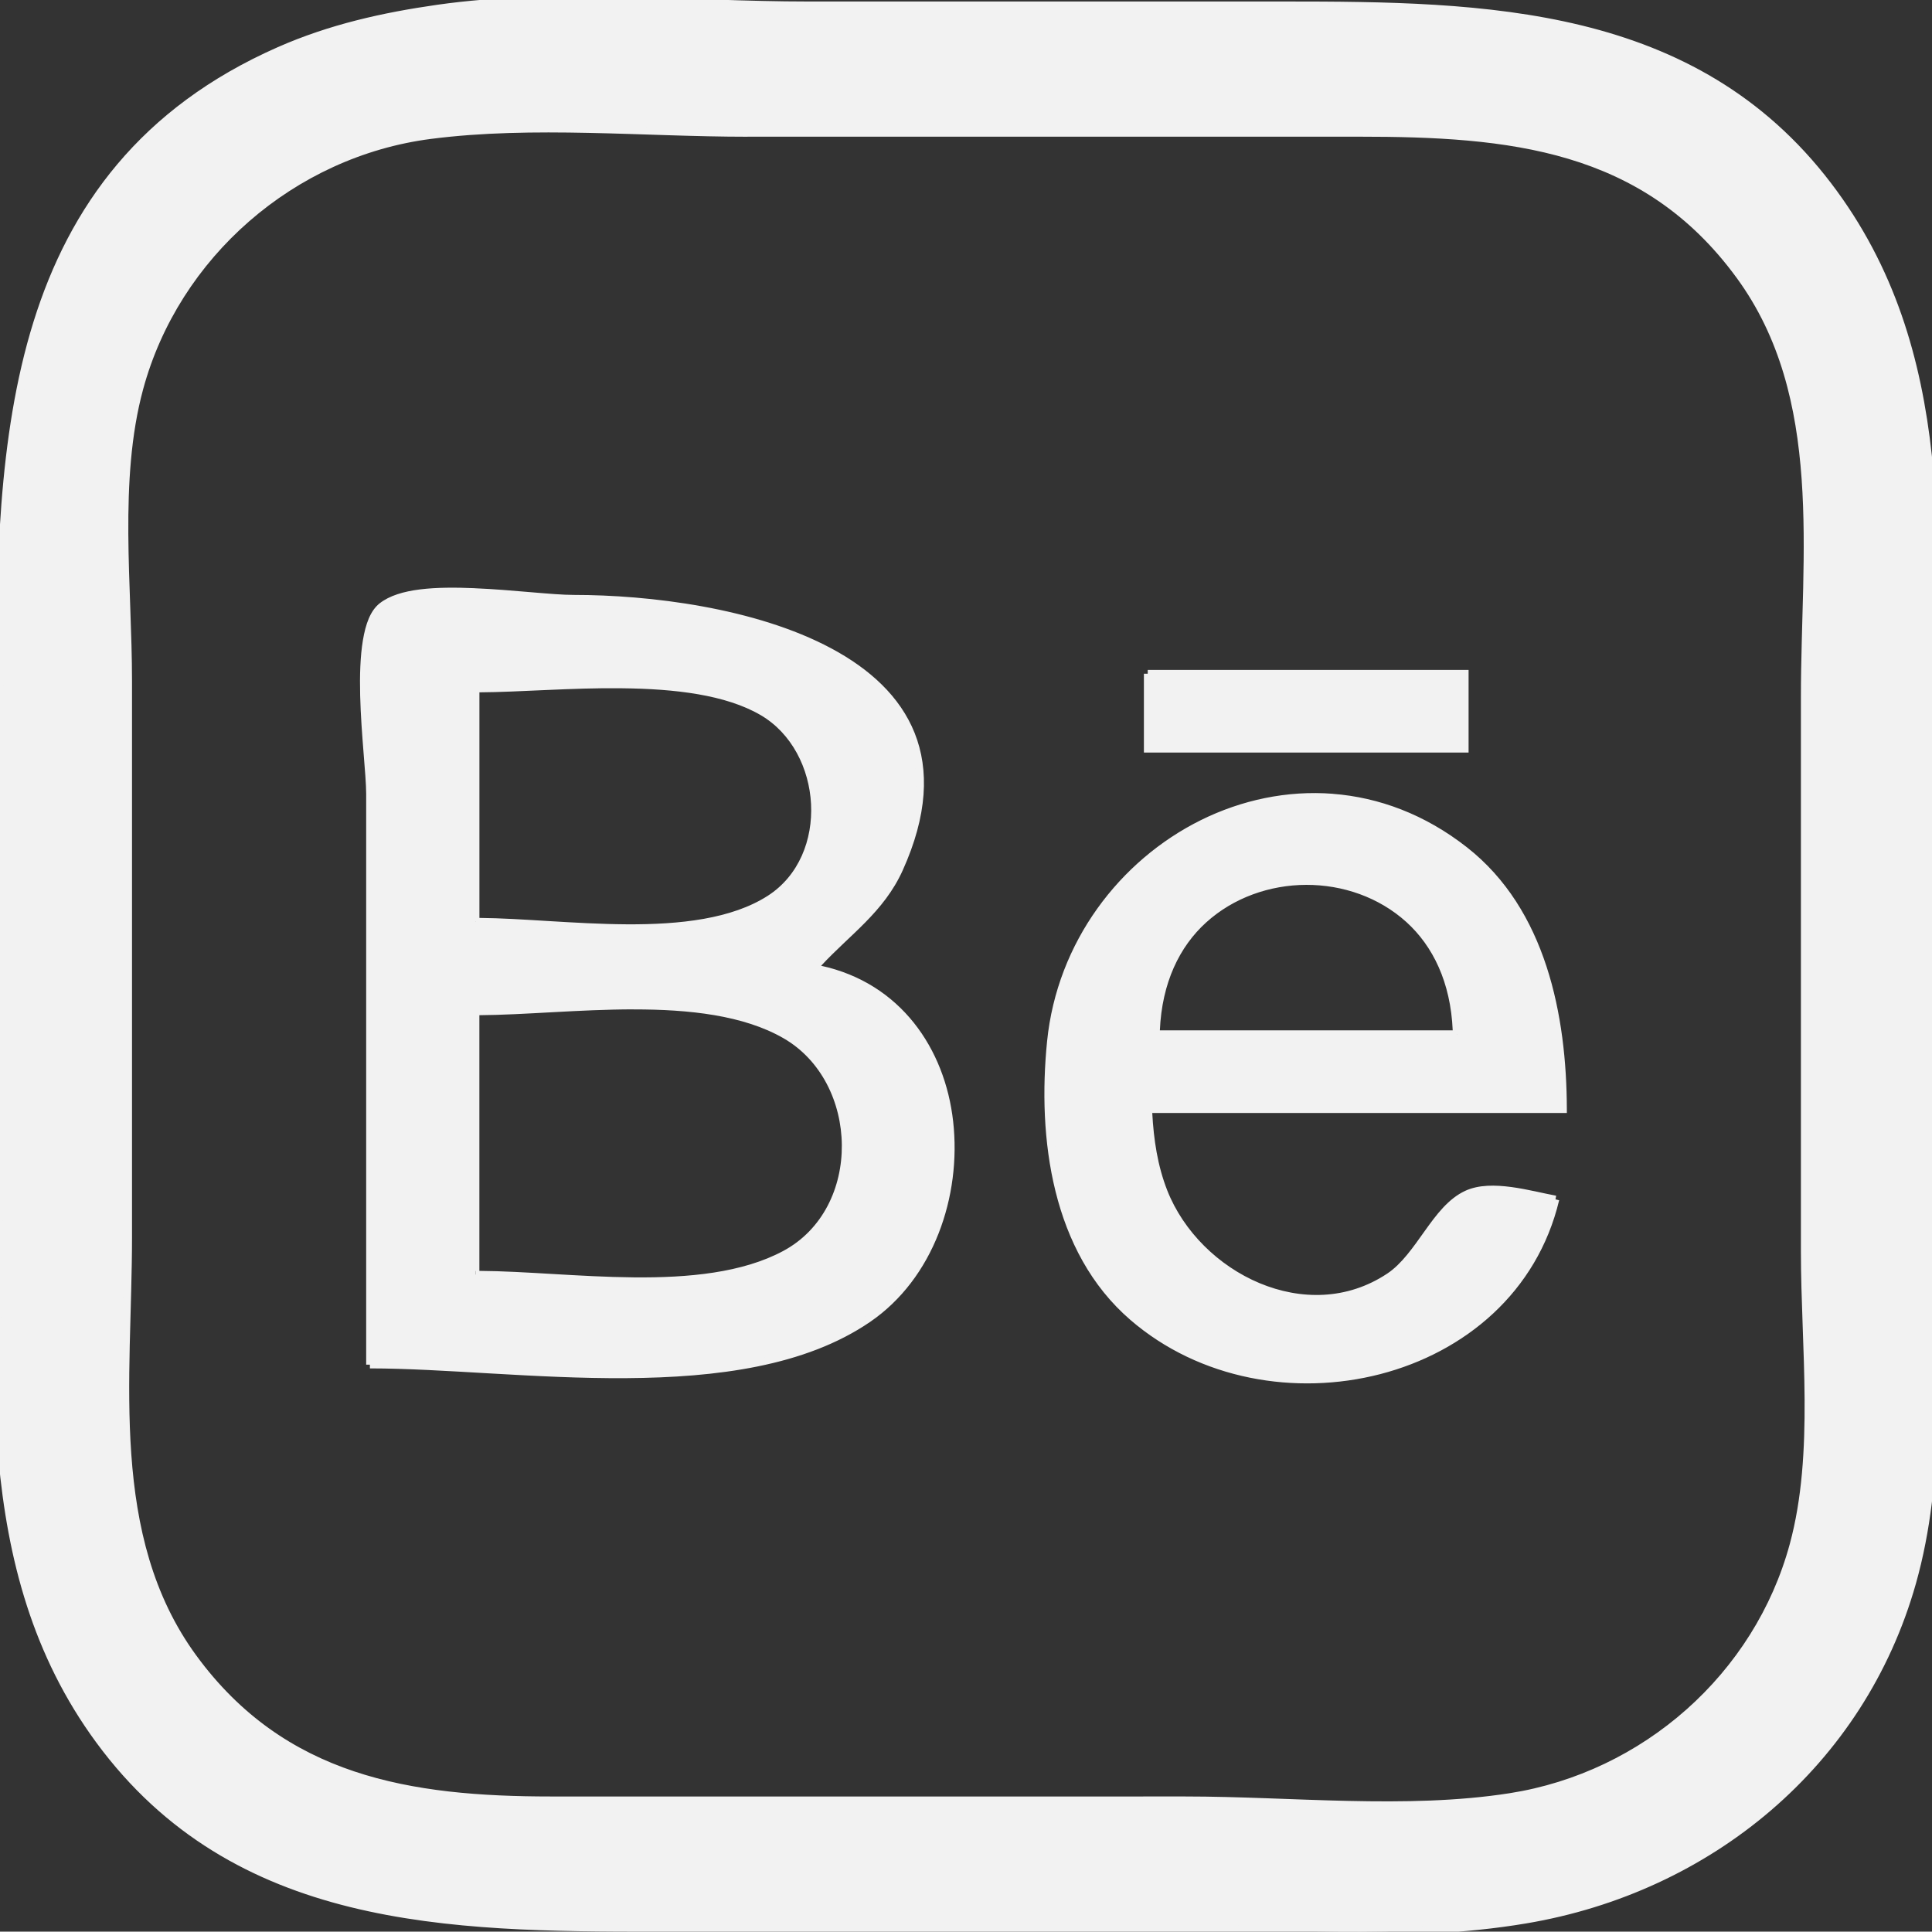 <?xml version="1.0" encoding="UTF-8" standalone="no"?>
<!-- Created with Inkscape (http://www.inkscape.org/) -->

<svg
   width="41.386mm"
   height="41.378mm"
   viewBox="0 0 41.386 41.378"
   version="1.1"
   id="svg5"
   xml:space="preserve"
   inkscape:version="1.2.2 (b0a8486541, 2022-12-01, custom)"
   sodipodi:docname="behance.svg"
   xmlns:inkscape="http://www.inkscape.org/namespaces/inkscape"
   xmlns:sodipodi="http://sodipodi.sourceforge.net/DTD/sodipodi-0.dtd"
   xmlns="http://www.w3.org/2000/svg"
   xmlns:svg="http://www.w3.org/2000/svg"><rect x="0" y="0" width="41.386" height="41.378" fill="#333333" stroke="none"/><sodipodi:namedview
     id="namedview7"
     pagecolor="#ffffff"
     bordercolor="#666666"
     borderopacity="1.0"
     inkscape:showpageshadow="2"
     inkscape:pageopacity="0.0"
     inkscape:pagecheckerboard="0"
     inkscape:deskcolor="#d1d1d1"
     inkscape:document-units="mm"
     showgrid="false"
     inkscape:zoom="1.1993833"
     inkscape:cx="164.25108"
     inkscape:cy="13.340189"
     inkscape:window-width="1366"
     inkscape:window-height="731"
     inkscape:window-x="0"
     inkscape:window-y="0"
     inkscape:window-maximized="1"
     inkscape:current-layer="layer1"
     showguides="true" /><defs
     id="defs2" /><g
     inkscape:label="Layer 1"
     inkscape:groupmode="layer"
     id="layer1"
     transform="translate(-62.398,-109.734)"><g
       id="path8436"><path
         style="color:#000000;fill:#f2f2f2;stroke-width:0.161;-inkscape-stroke:none"
         d="m 71.778,109.915 c -1.175,0.167 -2.308,0.423 -3.397,0.903 -5.858,2.581 -5.985,8.366 -5.985,13.83 v 9.814 c 0,4.304 -0.577,8.867 2.129,12.549 2.914,3.966 7.49,4.022 11.944,4.022 h 10.514 c 2.653,0 5.468,0.265 8.088,-0.174 3.94,-0.66 7.198,-3.348 8.291,-7.227 0.632,-2.244 0.444,-4.614 0.444,-6.918 v -10.94 c 0,-4.208 0.463,-8.507 -2.248,-12.066 -2.883,-3.784 -7.341,-3.861 -11.663,-3.861 H 79.704 c -2.582,0 -5.37,-0.295 -7.926,0.069 m -0.162,2.713 c 2.201,-0.285 4.575,-0.047 6.794,-0.047 h 13.103 c 3.19,0 6.106,0.256 8.153,3.057 1.897,2.597 1.39,5.987 1.39,9.009 v 11.905 c 0,2.025 0.293,4.305 -0.241,6.274 -0.763,2.813 -3.18,4.947 -6.068,5.399 -2.231,0.349 -4.699,0.071 -6.956,0.071 H 74.205 c -3.025,0 -5.753,-0.436 -7.668,-3.057 -1.897,-2.597 -1.39,-5.987 -1.39,-9.009 V 124.326 c 0,-2.025 -0.293,-4.305 0.241,-6.274 0.775,-2.858 3.277,-5.041 6.229,-5.423 m -1.294,26.338 c 3.139,0 7.946,0.883 10.67,-0.983 2.654,-1.817 2.369,-6.915 -1.126,-7.544 0.634,-0.711 1.388,-1.191 1.795,-2.091 2.117,-4.684 -3.761,-5.792 -6.971,-5.792 -0.946,0 -3.35,-0.432 -4.108,0.165 -0.688,0.542 -0.259,3.197 -0.259,4.018 v 12.227 m 16.661,-14.801 v 1.609 h 6.794 v -1.609 h -6.794 m -14.397,5.309 v -4.987 c 1.738,0 4.604,-0.402 6.144,0.497 1.393,0.813 1.551,3.111 0.157,4.007 -1.593,1.024 -4.484,0.483 -6.302,0.483 m 23.132,5.953 c -0.543,-0.1 -1.371,-0.353 -1.899,-0.111 -0.679,0.313 -1.005,1.33 -1.661,1.767 -1.768,1.178 -4.122,-0.011 -4.833,-1.817 -0.224,-0.57 -0.316,-1.163 -0.343,-1.77 h 8.897 c -0.005,-1.993 -0.442,-4.239 -2.105,-5.546 -3.574,-2.807 -8.445,-0.093 -8.867,4.098 -0.207,2.058 0.098,4.468 1.758,5.9 2.928,2.525 8.124,1.365 9.052,-2.521 m -2.103,-3.539 h -6.47 c 0.093,-4.355 6.376,-4.385 6.47,0 m -21.029,5.148 v -5.631 c 1.942,0 4.883,-0.506 6.631,0.497 1.696,0.972 1.764,3.755 -0.006,4.702 -1.783,0.955 -4.661,0.432 -6.626,0.432 z"
         id="path8440" /><path
         style="color:#000000;fill:#f2f2f2;-inkscape-stroke:none"
         d="m 75.734,109.664 c -1.341,-0.028 -2.682,-0.011 -3.967,0.172 -1.179,0.168 -2.32,0.424 -3.418,0.908 -2.949,1.299 -4.465,3.417 -5.234,5.885 -0.769,2.468 -0.799,5.287 -0.799,8.02 v 9.812 c 0,4.296 -0.585,8.886 2.143,12.598 1.469,1.999 3.363,3.014 5.441,3.527 2.078,0.513 4.341,0.527 6.568,0.527 h 10.516 c 2.648,0 5.467,0.266 8.102,-0.176 3.968,-0.665 7.251,-3.374 8.354,-7.283 0.638,-2.262 0.447,-4.64 0.447,-6.939 v -10.941 c 0,-4.202 0.47,-8.527 -2.264,-12.115 -1.453,-1.908 -3.31,-2.883 -5.338,-3.379 -2.028,-0.495 -4.229,-0.514 -6.391,-0.514 H 79.705 c -1.288,0 -2.63,-0.073 -3.971,-0.102 z m -0.004,0.162 c 1.337,0.028 2.681,0.102 3.975,0.102 h 10.189 c 2.16,0 4.351,0.021 6.354,0.51 2.002,0.489 3.817,1.442 5.246,3.318 2.69,3.531 2.232,7.804 2.232,12.018 v 10.941 c 0,2.308 0.186,4.669 -0.441,6.895 -1.085,3.847 -4.315,6.514 -8.227,7.17 -2.606,0.437 -5.416,0.172 -8.074,0.172 H 76.469 c -2.227,0 -4.477,-0.015 -6.529,-0.521 -2.052,-0.507 -3.904,-1.5 -5.35,-3.467 -2.683,-3.652 -2.113,-8.191 -2.113,-12.502 v -9.812 c 0,-2.731 0.034,-5.537 0.793,-7.973 0.759,-2.436 2.236,-4.502 5.145,-5.783 1.08,-0.476 2.204,-0.73 3.375,-0.896 1.271,-0.181 2.604,-0.198 3.941,-0.17 z M 78.41,112.5 c -2.213,0 -4.591,-0.238 -6.805,0.049 -2.986,0.387 -5.513,2.592 -6.297,5.482 -0.54,1.992 -0.242,4.278 -0.242,6.295 v 11.904 c 0,3.013 -0.517,6.427 1.404,9.057 1.934,2.647 4.702,3.092 7.734,3.092 h 13.588 c 2.25,0 4.721,0.279 6.967,-0.072 2.919,-0.457 5.363,-2.614 6.135,-5.459 0.54,-1.992 0.242,-4.278 0.242,-6.295 v -11.904 c 0,-3.013 0.517,-6.427 -1.404,-9.057 -1.034,-1.415 -2.294,-2.191 -3.691,-2.609 C 94.644,112.564 93.111,112.5 91.514,112.5 Z m 0,0.162 h 13.104 c 1.593,0 3.112,0.065 4.482,0.475 1.37,0.41 2.592,1.164 3.605,2.551 1.874,2.564 1.375,5.93 1.375,8.961 v 11.904 c 0,2.033 0.29,4.307 -0.238,6.254 -0.754,2.782 -3.146,4.893 -6.002,5.34 -2.215,0.347 -4.68,0.07 -6.943,0.07 H 74.205 c -3.017,0 -5.707,-0.428 -7.604,-3.023 -1.874,-2.564 -1.375,-5.932 -1.375,-8.963 v -11.904 c 0,-2.033 -0.29,-4.307 0.238,-6.254 0.766,-2.826 3.242,-4.985 6.162,-5.363 2.188,-0.283 4.559,-0.047 6.783,-0.047 z m -5.842,9.672 c -0.819,-0.034 -1.618,-0.006 -2.037,0.324 -0.2,0.158 -0.301,0.444 -0.359,0.791 -0.058,0.347 -0.069,0.76 -0.059,1.18 0.021,0.84 0.129,1.713 0.129,2.109 v 12.229 h 0.08 v 0.08 c 1.562,0 3.549,0.222 5.49,0.209 1.941,-0.013 3.839,-0.257 5.225,-1.205 1.357,-0.929 1.959,-2.687 1.779,-4.293 -0.175,-1.565 -1.131,-2.966 -2.828,-3.336 0.612,-0.663 1.342,-1.148 1.746,-2.041 0.536,-1.185 0.57,-2.158 0.258,-2.943 -0.313,-0.786 -0.967,-1.375 -1.781,-1.812 -1.628,-0.874 -3.907,-1.148 -5.521,-1.148 -0.461,0 -1.302,-0.109 -2.121,-0.143 z m -0.006,0.162 c 0.809,0.033 1.642,0.141 2.127,0.141 1.596,0 3.861,0.28 5.445,1.131 0.792,0.425 1.413,0.989 1.707,1.729 0.294,0.74 0.269,1.661 -0.254,2.818 -0.396,0.876 -1.139,1.351 -1.781,2.072 l -0.096,0.107 0.141,0.025 c 1.711,0.308 2.629,1.702 2.803,3.256 0.173,1.554 -0.41,3.255 -1.707,4.143 -1.339,0.917 -3.207,1.163 -5.135,1.176 -1.9,0.012 -3.845,-0.199 -5.41,-0.205 v -12.15 c 0,-0.424 -0.106,-1.285 -0.127,-2.113 -0.011,-0.414 -4.28e-4,-0.819 0.055,-1.148 0.055,-0.329 0.157,-0.578 0.301,-0.691 0.339,-0.267 1.122,-0.322 1.932,-0.289 z m 14.422,1.588 v 0.082 h -0.082 v 1.689 h 6.955 v -1.771 z m 0.08,0.162 h 6.633 v 1.447 h -6.633 z m -11.33,0.072 c -1.132,-0.012 -2.284,0.088 -3.146,0.088 h -0.082 v 5.068 h 0.082 v 0.08 c 0.901,0 2.079,0.135 3.234,0.143 1.155,0.007 2.289,-0.111 3.109,-0.639 1.449,-0.932 1.288,-3.3 -0.16,-4.145 -0.793,-0.463 -1.905,-0.584 -3.037,-0.596 z m -0.002,0.16 c 1.121,0.012 2.212,0.138 2.959,0.574 1.338,0.781 1.493,3.01 0.154,3.871 -0.772,0.496 -1.88,0.618 -3.023,0.611 -1.115,-0.007 -2.248,-0.13 -3.154,-0.137 v -4.832 c 0.866,-0.005 1.972,-0.1 3.064,-0.088 z m 15.217,2.26 c -0.981,-0.076 -1.955,0.133 -2.826,0.564 -1.741,0.863 -3.081,2.614 -3.295,4.738 -0.208,2.072 0.095,4.511 1.785,5.969 2.973,2.564 8.24,1.385 9.184,-2.564 l -0.078,-0.019 0.014,-0.078 c -0.267,-0.049 -0.612,-0.139 -0.959,-0.186 -0.347,-0.046 -0.698,-0.052 -0.986,0.08 -0.365,0.168 -0.622,0.514 -0.871,0.863 -0.249,0.349 -0.492,0.704 -0.801,0.91 -0.86,0.573 -1.86,0.572 -2.738,0.205 -0.878,-0.367 -1.628,-1.104 -1.975,-1.984 -0.209,-0.532 -0.291,-1.09 -0.322,-1.66 h 8.881 v -0.08 c -0.005,-2.005 -0.443,-4.279 -2.137,-5.609 -0.905,-0.711 -1.894,-1.072 -2.875,-1.148 z m -0.016,0.158 c 0.95,0.073 1.91,0.425 2.791,1.117 1.612,1.266 2.046,3.441 2.062,5.402 h -8.887 l 0.002,0.084 c 0.027,0.612 0.121,1.215 0.35,1.795 0.365,0.926 1.144,1.69 2.062,2.074 0.918,0.384 1.98,0.387 2.889,-0.219 0.347,-0.231 0.596,-0.604 0.844,-0.951 0.247,-0.347 0.493,-0.666 0.807,-0.811 0.24,-0.11 0.566,-0.111 0.9,-0.066 0.296,0.04 0.585,0.11 0.842,0.162 -0.973,3.749 -6.018,4.868 -8.877,2.402 -1.63,-1.406 -1.936,-3.787 -1.73,-5.83 0.208,-2.066 1.514,-3.77 3.207,-4.609 0.847,-0.42 1.788,-0.624 2.738,-0.551 z m -0.553,1.633 c -0.816,0.002 -1.632,0.282 -2.252,0.844 -0.62,0.561 -1.041,1.405 -1.064,2.514 l -0.002,0.082 h 6.553 v -0.08 l 0.082,-0.002 c -0.024,-1.116 -0.444,-1.961 -1.064,-2.521 -0.62,-0.561 -1.436,-0.838 -2.252,-0.836 z m 0,0.16 c 0.779,-0.002 1.555,0.264 2.143,0.795 0.57,0.516 0.95,1.293 0.994,2.322 h -6.273 c 0.044,-1.022 0.422,-1.796 0.992,-2.312 0.587,-0.532 1.366,-0.803 2.145,-0.805 z m -14.406,2.508 c -1.202,0.001 -2.423,0.127 -3.387,0.127 h -0.082 v 5.711 l 0.08,-0.078 v 0.16 c 0.975,0 2.188,0.129 3.381,0.141 1.193,0.011 2.37,-0.093 3.283,-0.582 1.828,-0.979 1.76,-3.839 0.008,-4.844 -0.896,-0.514 -2.081,-0.636 -3.283,-0.635 z m 0,0.16 c 1.191,-0.001 2.351,0.126 3.203,0.615 1.639,0.94 1.707,3.645 -0.004,4.561 -0.87,0.466 -2.023,0.576 -3.205,0.564 -1.154,-0.011 -2.325,-0.133 -3.301,-0.139 v -5.477 c 0.966,-0.006 2.144,-0.124 3.307,-0.125 z"
         id="path8442" /></g></g></svg>
